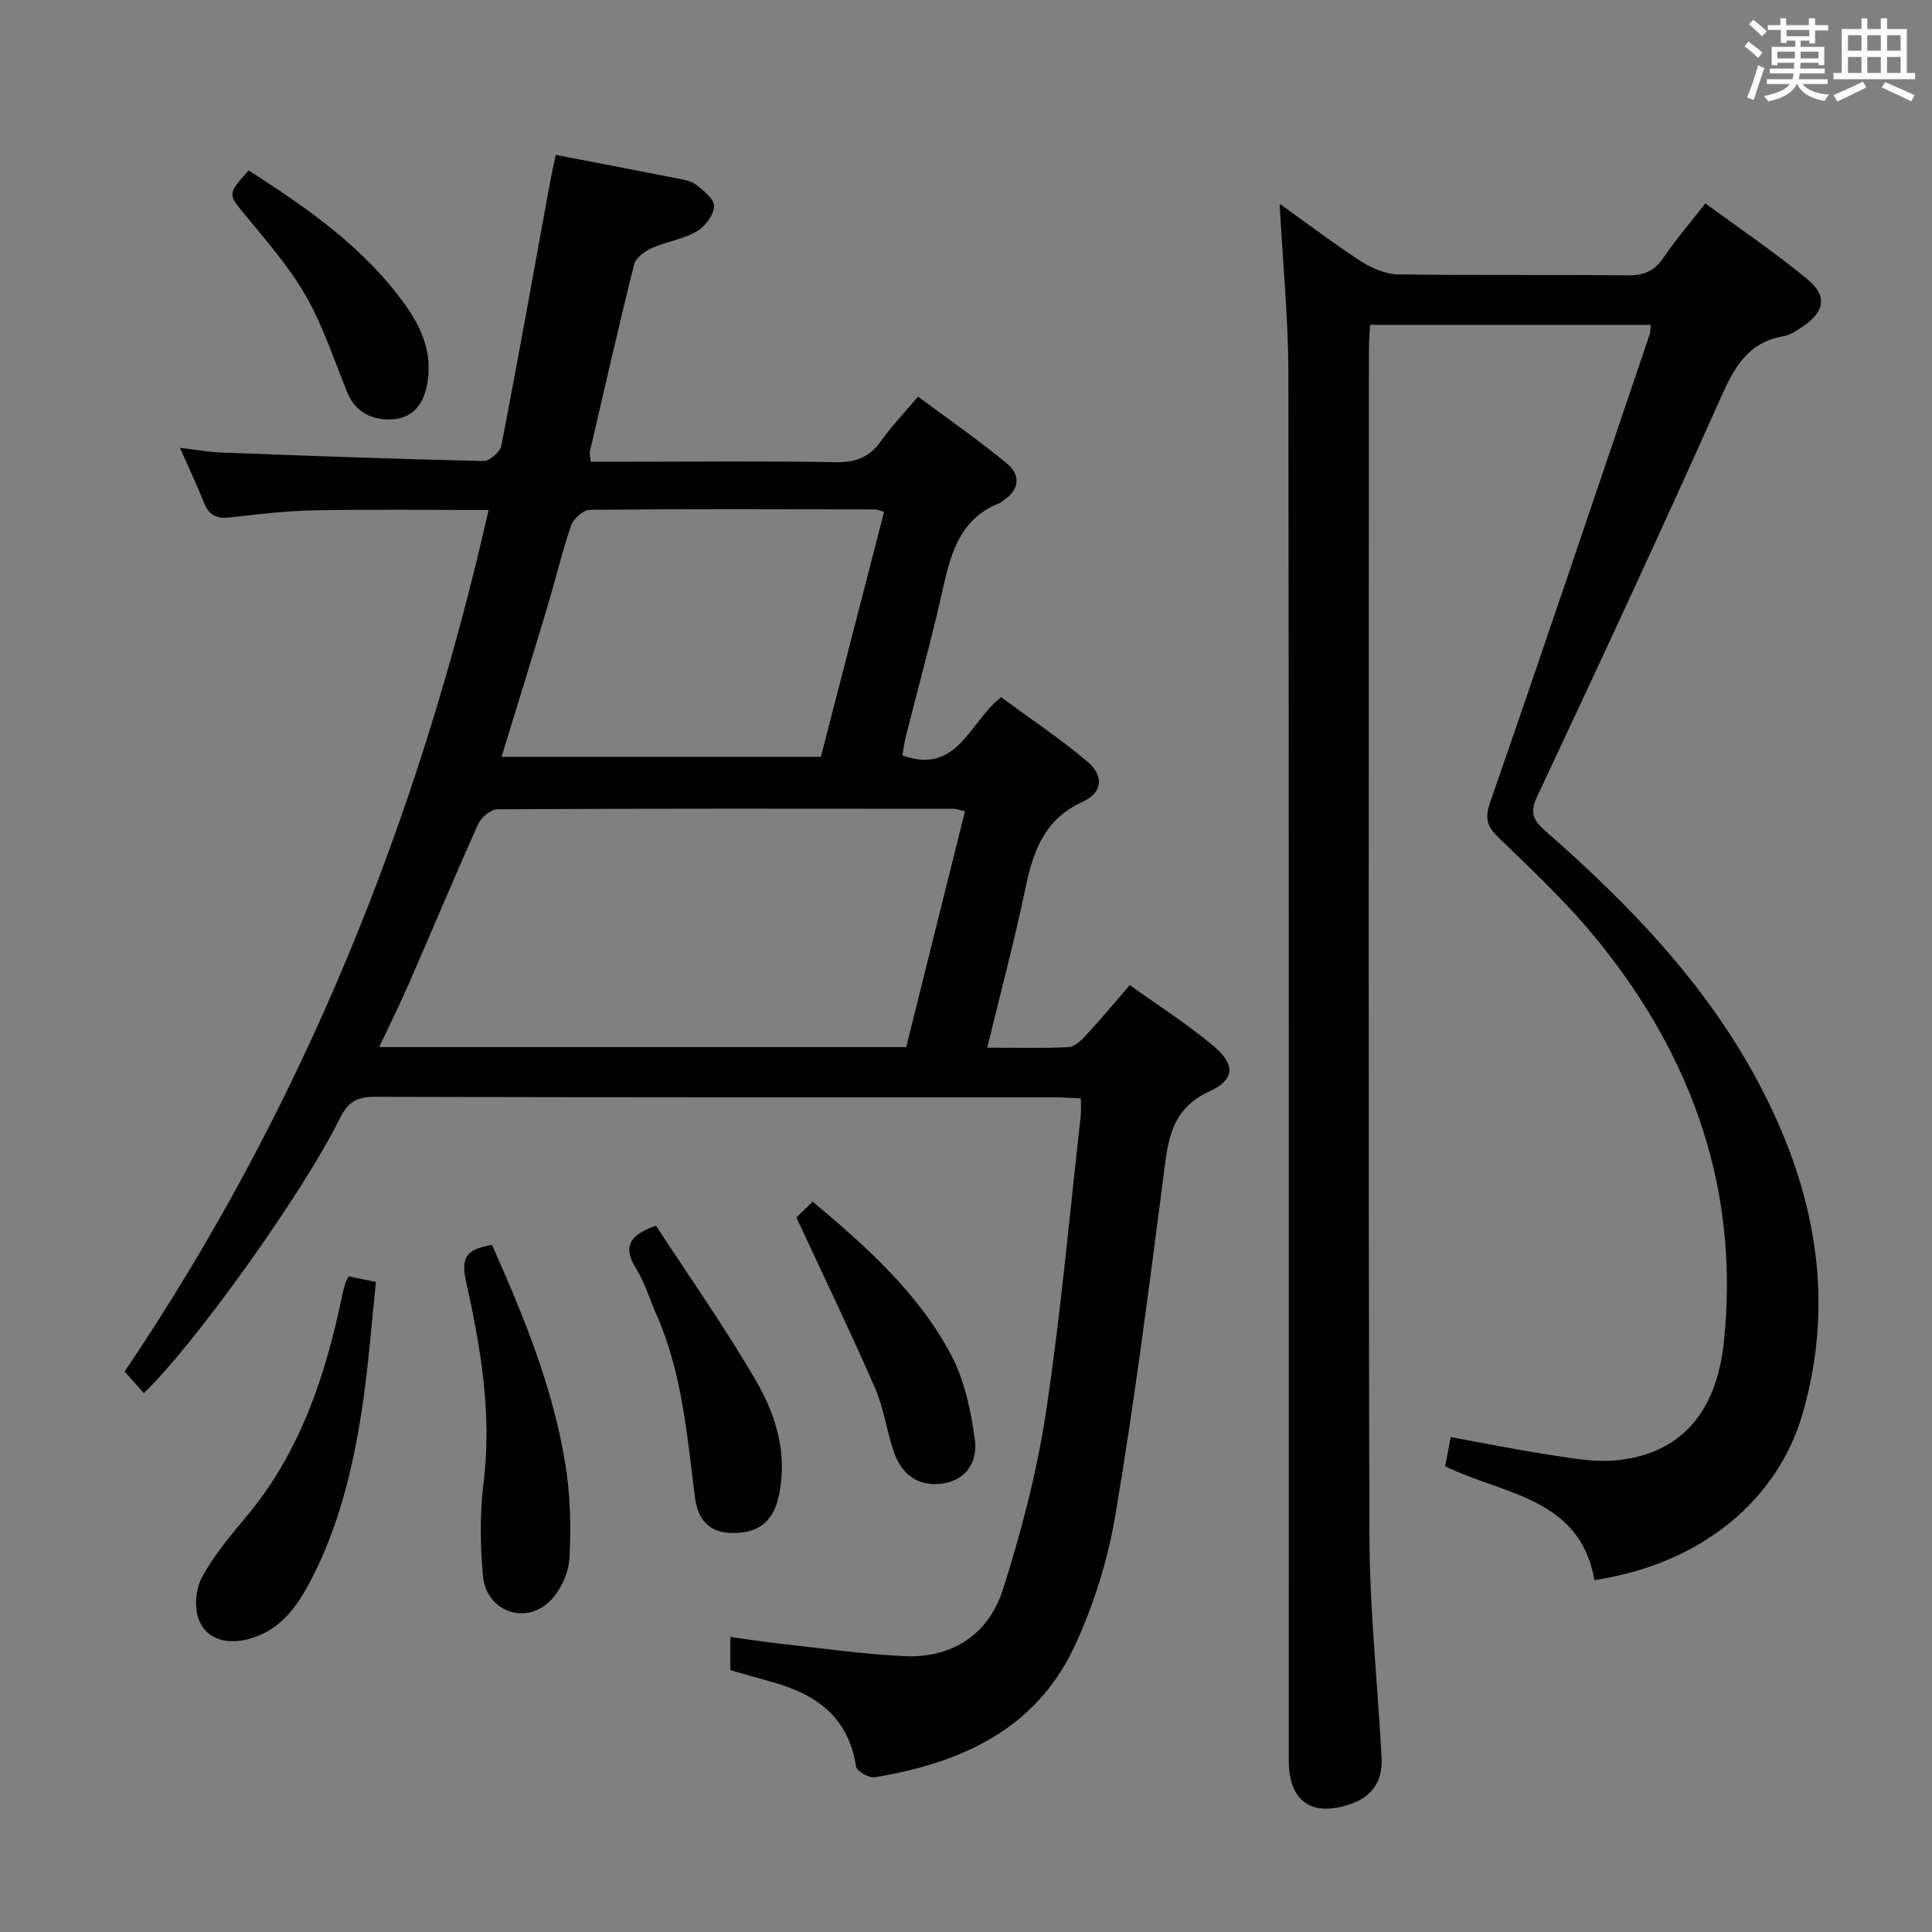 <svg enable-background="new 0 0 400 400" viewBox="0 0 400 400" xmlns="http://www.w3.org/2000/svg"><rect x="0" y="0" width="400" height="400" fill="#808080" stroke="none"/><g fill="#010100"><path d="m101.16 105.59c-12.57 0-24.37-.16-36.15.07-5.8.11-11.59.8-17.36 1.47-2.73.31-4.39-.42-5.42-3.05-1.38-3.52-3.02-6.94-4.97-11.36 3.42.4 5.94.88 8.48.97 18.11.68 36.22 1.35 54.34 1.76 1.26.03 3.47-1.87 3.72-3.17 3.53-18.24 6.79-36.54 10.13-54.81.32-1.76.74-3.5 1.15-5.4 8.51 1.64 16.64 3.19 24.76 4.8 1.45.29 3.12.49 4.22 1.33 1.58 1.22 3.87 3.06 3.79 4.52-.09 1.84-1.9 4.22-3.64 5.21-2.82 1.61-6.26 2.09-9.27 3.44-1.46.66-3.31 2-3.65 3.37-3.22 12.87-6.16 25.81-9.16 38.73-.1.45.07.96.17 2.12h8.79c14 0 27.99-.16 41.99.1 4.08.07 6.94-1.01 9.29-4.34 2.1-2.97 4.65-5.63 7.69-9.24 6.24 4.65 12.61 9.03 18.52 13.95 2.67 2.22 2.57 5.31-.78 7.5-.28.18-.51.46-.81.58-7.97 3.1-10.04 9.97-11.7 17.45-2.3 10.36-5.16 20.59-7.75 30.89-.34 1.37-.51 2.79-.71 3.93 11.49 4.07 13.78-6.89 20.44-12.06 5.88 4.33 12.08 8.48 17.77 13.25 3.56 2.98 3.33 6.45-.88 8.39-7.96 3.65-10.25 10.23-11.86 17.92-2.27 10.86-5.14 21.6-7.9 33 5.9 0 11.35.14 16.78-.11 1.22-.06 2.59-1.29 3.53-2.31 3.03-3.28 5.89-6.71 9.21-10.53 5.9 4.23 11.78 8 17.11 12.42 4.73 3.93 4.81 7.07-.65 9.59-7.96 3.68-8.53 10.03-9.45 17.2-3.04 23.54-6.06 47.1-10 70.49-1.58 9.38-4.53 18.83-8.59 27.44-8.05 17.09-23.6 23.96-41.26 26.87-1.18.19-3.71-1.29-3.86-2.26-1.54-10.27-8.35-15-17.51-17.51-2.85-.78-5.68-1.62-8.51-2.42 0-2.19 0-4.13 0-6.87 3.85.52 7.35 1.08 10.86 1.46 8.42.92 16.83 2.14 25.27 2.52 9.96.44 17.4-4.64 20.33-13.85 3.81-11.97 7.02-24.28 8.9-36.69 3.08-20.35 4.88-40.89 7.2-61.35.11-.98.01-1.98.01-3.59-1.84-.08-3.58-.22-5.33-.22-46.99-.01-93.97.04-140.96-.11-3.77-.01-5.55 1.28-7.15 4.52-7.67 15.53-29.97 46.66-40.54 56.82-1.28-1.43-2.57-2.88-3.99-4.45 36.73-54.4 60.74-113.92 75.36-178.38zm86.46 111.2c4.08-16.39 8.1-32.52 12.17-48.83-1.17-.26-1.8-.51-2.43-.51-31.46-.03-62.93-.07-94.39.1-1.37.01-3.36 1.71-3.99 3.11-4.9 10.9-9.5 21.94-14.28 32.89-1.89 4.34-4.01 8.59-6.19 13.24zm-83.77-60.1h66.11c4.4-17.05 8.73-33.86 13.08-50.73-1.01-.26-1.48-.49-1.94-.49-19.66-.03-39.33-.11-58.99.08-1.34.01-3.37 1.83-3.86 3.23-1.85 5.32-3.12 10.85-4.74 16.25-3.14 10.48-6.37 20.92-9.66 31.66z"/><path d="m341.76 67.26c-19.3 0-38.43 0-58.1 0-.09 1.84-.24 3.61-.24 5.38-.01 81.81-.14 163.61.11 245.42.05 15.26 1.69 30.52 2.51 45.79.25 4.64-1.69 7.98-6.29 9.61-8.08 2.86-12.92-.42-12.92-8.95-.01-95.8.05-191.61-.09-287.41-.02-11.27-1.14-22.53-1.81-34.91 6.06 4.33 11.38 8.38 16.98 11.99 2.21 1.42 5.05 2.59 7.61 2.63 15.82.24 31.66.02 47.48.2 3.36.04 5.56-.92 7.44-3.71 2.51-3.7 5.45-7.1 8.64-11.19 7.19 5.29 14.46 10.19 21.19 15.76 4.13 3.41 3.46 6.75-1.01 9.71-1.24.82-2.58 1.79-3.98 2.03-7.55 1.26-10.32 6.68-13.16 13.05-12.33 27.6-25.08 55.02-37.93 82.38-1.61 3.42-.53 4.98 1.82 7.05 17.36 15.22 33.29 31.69 44.21 52.35 11.44 21.66 15.93 44.3 8.96 68.34-5.06 17.47-20.59 30.98-43.07 34.36-2.99-17.15-18.92-17.68-30.91-23.57.35-1.83.69-3.59 1.16-6.03 7 1.27 13.91 2.67 20.87 3.73 4.41.67 8.97 1.5 13.35 1.08 13.31-1.27 20.79-9.86 22.32-24.42 3.31-31.37-6.38-58.75-25.84-82.89-6.24-7.73-13.54-14.65-20.73-21.55-2.57-2.47-2.94-4.11-1.76-7.52 11.15-32.13 22-64.36 32.92-96.57.23-.6.18-1.28.27-2.14z"/><path d="m72.18 264.26c1.69.34 3.12.63 5.65 1.15-.89 8.43-1.51 16.96-2.75 25.4-1.9 12.81-4.87 25.39-11.03 36.94-2.85 5.35-6.37 10.05-12.84 11.66-4.29 1.06-8.13 0-9.84-3.59-1.18-2.46-.96-6.56.34-9.03 2.45-4.64 5.94-8.79 9.34-12.85 11.21-13.4 16.41-29.34 19.87-46.05.17-.8.39-1.59.63-2.38.09-.31.29-.59.63-1.25z"/><path d="m101.87 257.75c6.47 14.57 12.52 29.26 15.12 45.03 1.07 6.49 1.29 13.23.91 19.8-.18 3.15-1.92 6.93-4.22 9.08-5.19 4.86-13.05 1.76-13.68-5.34-.58-6.42-.67-13.02.12-19.4 1.77-14.29-.63-28.16-3.69-41.9-1.17-5.3.86-6.46 5.44-7.27z"/><path d="m135.81 253.75c7.02 10.79 14.42 21.25 20.8 32.29 4.15 7.18 6.55 15.27 4.58 23.9-1.19 5.18-4.24 7.52-9.6 7.45-4.94-.06-7.14-2.94-7.72-7.45-1.63-12.82-2.64-25.76-7.97-37.79-1.41-3.18-2.4-6.62-4.22-9.54-2.77-4.44-1.42-6.89 4.13-8.86z"/><path d="m164.89 252.07c.45-.44 1.86-1.82 3.37-3.29 11.27 9.47 21.99 19.05 28.73 31.89 2.75 5.25 4.05 11.5 4.85 17.46.53 3.92-1.25 7.97-6.18 8.92-4.84.94-8.69-1.16-10.52-6.25-1.56-4.36-2.1-9.12-3.94-13.34-5.01-11.5-10.47-22.81-16.31-35.39z"/><path d="m51.48 35.28c12.12 7.8 23.98 15.97 32.5 27.96 3.5 4.92 5.73 10.32 4.38 16.73-.89 4.21-3.33 6.69-7.31 6.86-3.93.16-7.43-1.4-9.12-5.53-2.76-6.71-5.01-13.73-8.58-19.99-3.42-5.99-8.08-11.3-12.49-16.68-3.67-4.47-3.86-4.32.62-9.35z"/></g><path d="m361.2 9.6.8-1c.9.7 1.9 1.4 2.9 2.3l-.9 1.1c-1-1-2-1.8-2.8-2.4zm.5 10.6c.9-2.1 1.6-4.3 2.3-6.7.4.2.8.4 1.3.6-.7 2.1-1.5 4.3-2.2 6.6zm.4-15.2.9-.9c1 .8 2 1.6 2.8 2.4l-1 1c-.9-.9-1.8-1.7-2.7-2.5zm12.5-1.2h1.2v1.4h2.7v1.1h-2.7v2.7h-1.2v-.6h-1.8v1.3h4.9v3.8h-1.2v-.5h-3.7c0 .4-.1.9-.1 1.2h5.1v1h-5.2c0 .5-.1.9-.2 1.2h6v1h-5.2c1.1 1.3 2.9 2 5.5 2.2-.4.4-.7.8-.9 1.3-2.9-.5-4.8-1.6-5.7-3.5h-.1c-.8 1.7-2.7 2.9-5.9 3.6-.2-.4-.6-.8-.9-1.1 2.8-.6 4.6-1.4 5.4-2.5h-4.8v-1h5.3c.1-.3.2-.7.2-1.2h-4.9v-1h5c0-.4 0-.8.1-1.2h-3.5v.5h-1.2v-3.8h4.9v-1.3h-1.8v.5h-1.2v-2.7h-2.7v-1h2.6v-1.4h1.2v1.4h4.7v-1.4zm-6.6 8.3h3.6c0-.4 0-.9 0-1.4h-3.6zm1.9-4.6h4.7v-1.3h-4.7zm6.6 3.2h-3.7v1.4h3.7z" fill="#fbfafc"/><path d="m385.3 3.8h1.3v2.2h2.8v-2.2h1.3v2.2h4.1v9.1h1.7v1.3h-16.9v-1.3h1.7v-9.1h4.1v-2.2zm.4 13.1.7 1.2c-1.8.9-3.8 1.9-6 2.9-.2-.4-.5-.8-.8-1.3 2.3-1 4.3-1.9 6.1-2.8zm-3.1-6.4h2.8v-3.2h-2.8zm0 4.6h2.8v-3.3h-2.8zm4-4.6h2.8v-3.2h-2.8zm0 4.6h2.8v-3.3h-2.8zm3.7 1.9c2.1.9 4.1 1.8 6.1 2.7l-.7 1.3c-2.2-1.1-4.2-2-6.1-2.9zm3.2-9.7h-2.8v3.2h2.8zm-2.8 7.8h2.8v-3.3h-2.8z" fill="#fbfafc"/></svg>